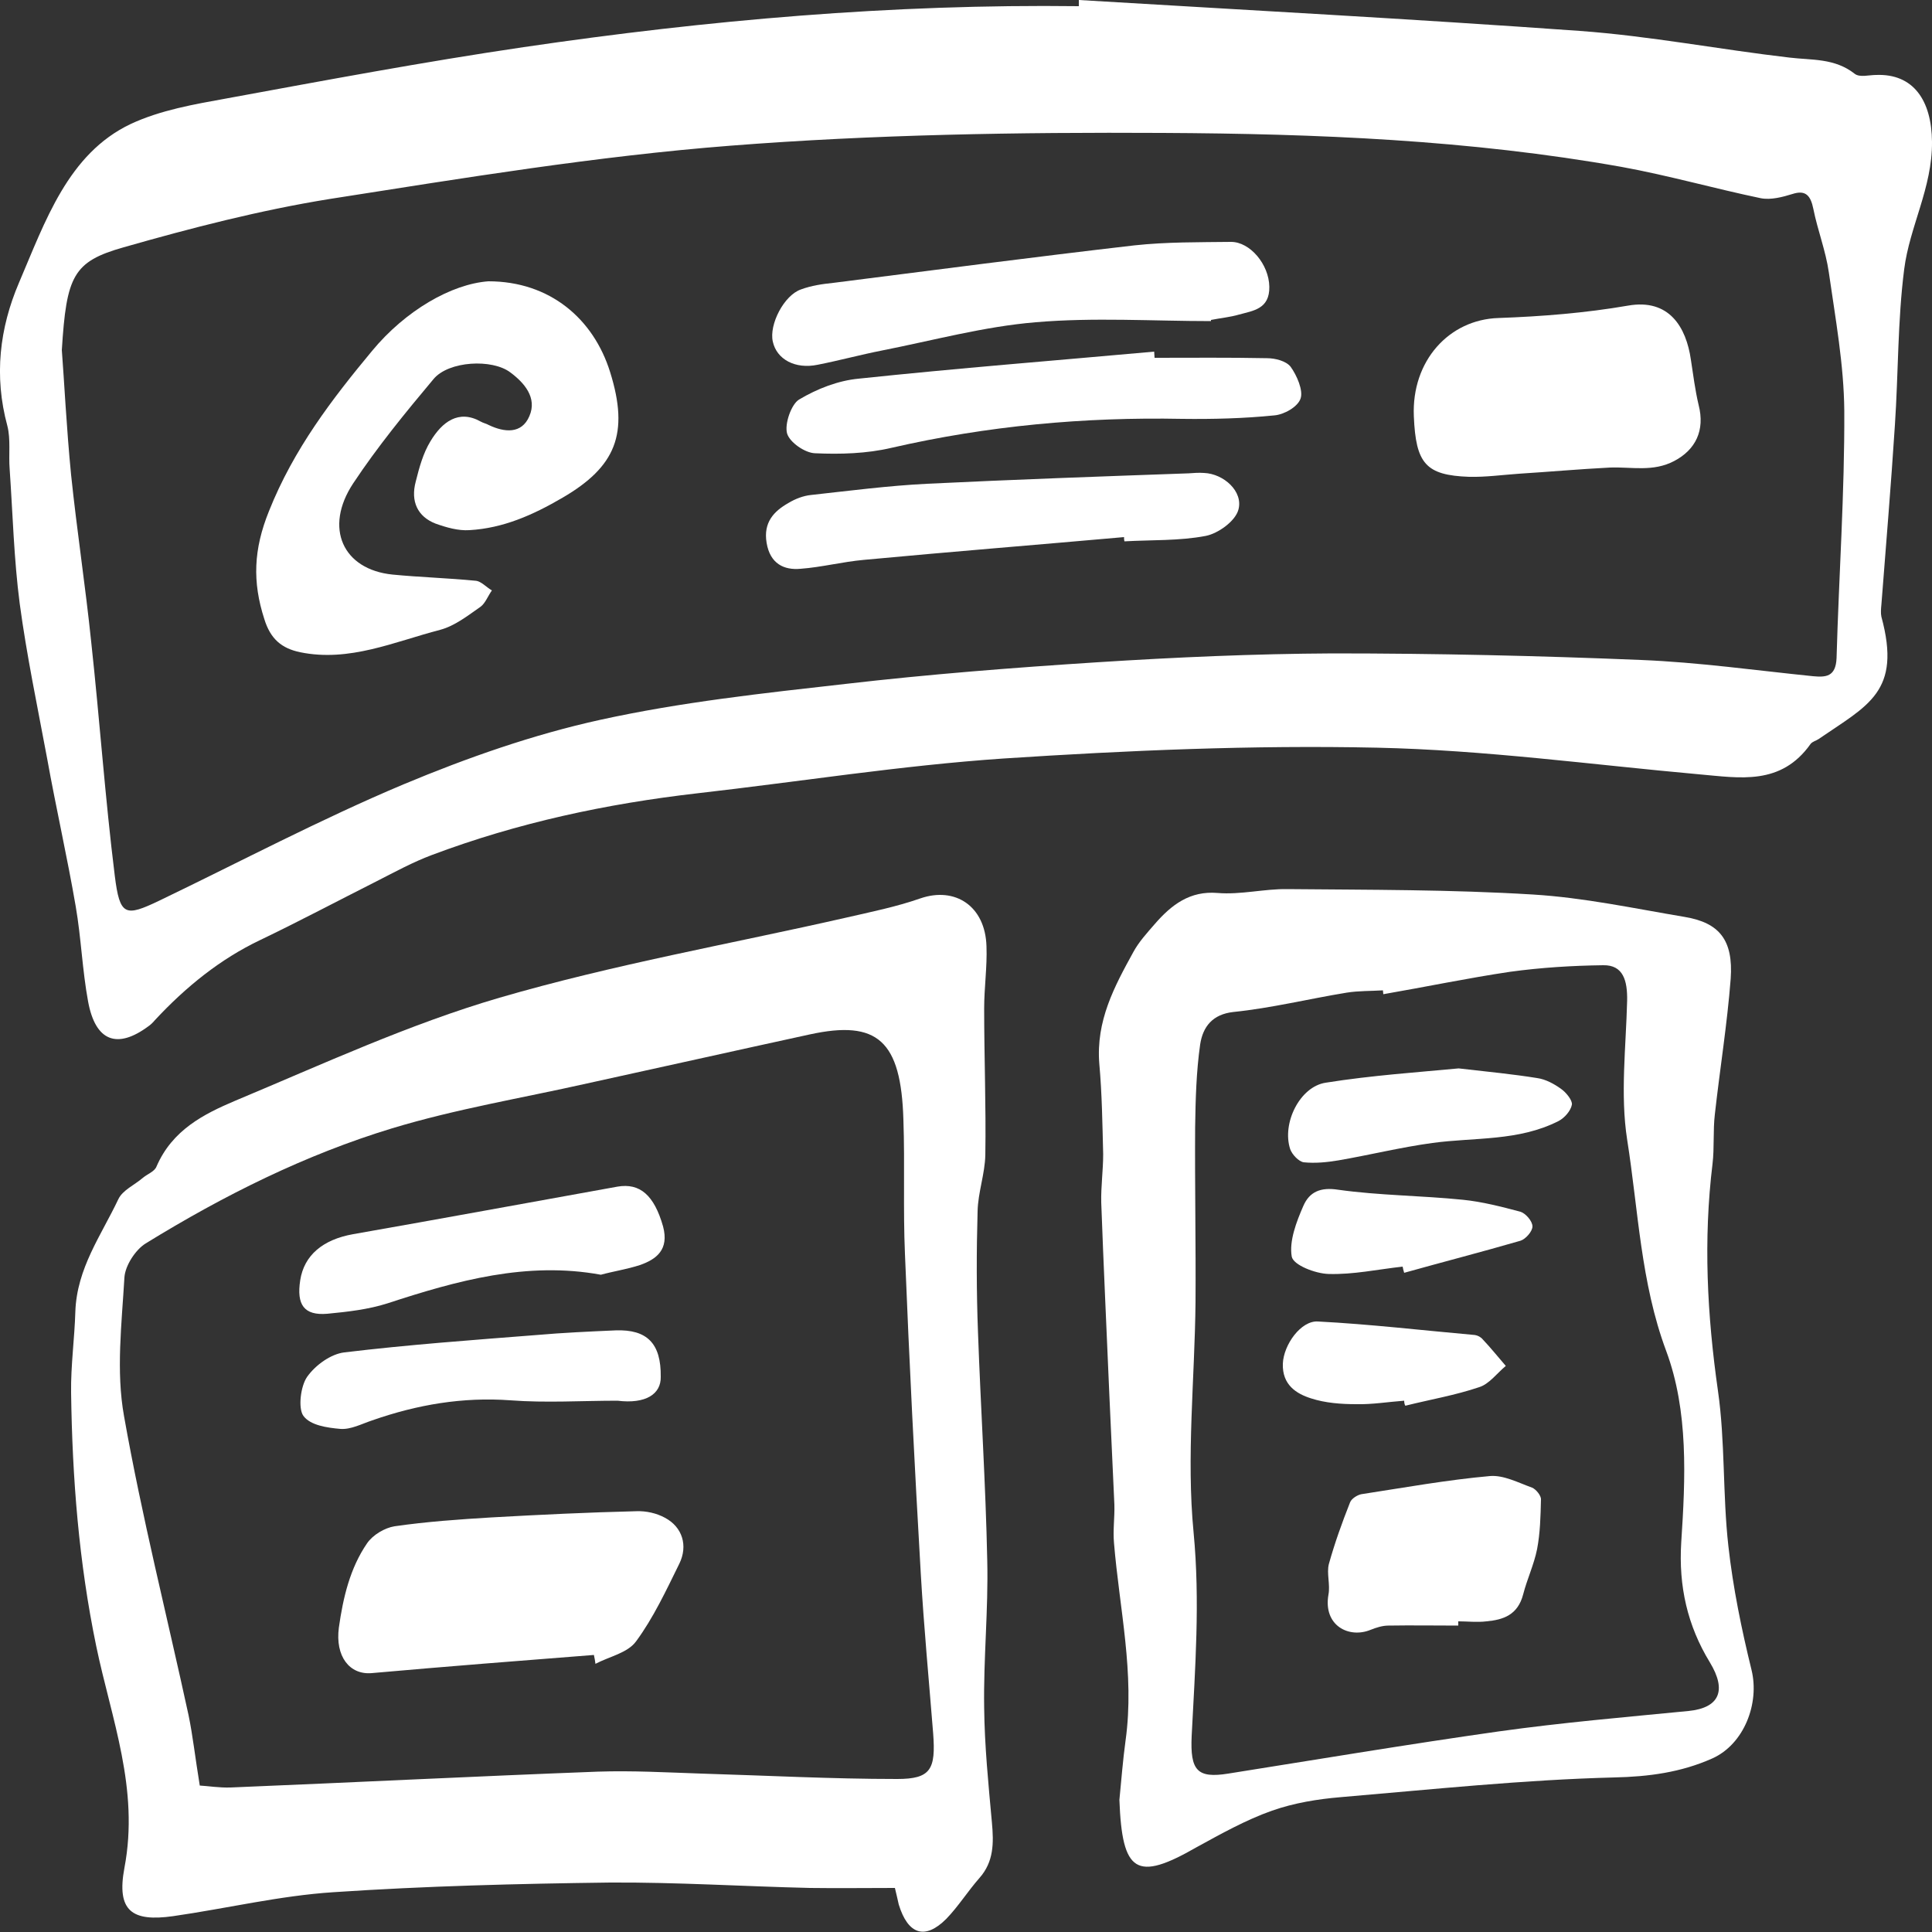 <?xml version="1.0" encoding="utf-8"?>
<!DOCTYPE svg PUBLIC "-//W3C//DTD SVG 1.1//EN" "http://www.w3.org/Graphics/SVG/1.1/DTD/svg11.dtd">
<svg version="1.1" id="component-icon--banners" xmlns="http://www.w3.org/2000/svg" xmlns:xlink="http://www.w3.org/1999/xlink"
	 x="0px" y="0px" width="500px" height="500px" viewBox="0 0 500 500" xml:space="preserve"
	 style="fill:white; enable-background:new 0 0 500 500;">
<rect x="0" y="0" width="500" height="500" fill="#333333" stroke="none"/>
<path d="M279.2,0c43.2,2.6,86.4,4.9,129.6,8c18.1,1.3,36.2,4.8,54.3,6.9c5.8,0.7,11.7,0.1,16.9,4.2
	c1.3,1,3.7,0.3,5.5,0.3c9.7-0.4,14.4,6.6,14.5,17.3c0.1,11.9-5.8,21.9-7.2,33c-1.7,13.3-1.5,26.8-2.4,40.3c-1,15.5-2.3,31-3.5,46.5
	c-0.1,1-0.2,2.2,0,3.1c5.3,19.5-3.5,22.9-16.3,31.7c-0.6,0.4-1.5,0.6-2,1.2c-7.7,10.9-18.4,8.8-28.8,7.9
	c-27.8-2.5-55.6-6.3-83.4-6.9c-32.2-0.7-64.6,0.7-96.7,2.8c-26.5,1.8-52.8,6-79.2,9c-23.5,2.7-46.5,7.6-68.8,16
	c-4.8,1.8-9.4,4.3-14.1,6.7c-10.1,5.1-20.1,10.4-30.3,15.3C57,248.2,48.1,255.4,40.1,264c-0.5,0.6-1.1,1.2-1.7,1.6
	c-8.1,6-13.7,3.9-15.6-6.4c-1.5-8.1-1.8-16.5-3.2-24.6c-2.2-12.8-5.1-25.5-7.4-38.3c-2.5-13.4-5.3-26.7-7.1-40.1
	c-1.5-11.5-1.8-23.2-2.6-34.8c-0.3-3.7,0.3-7.7-0.6-11.2c-3.5-12.9-2-25.3,3-37c6.8-15.9,12.7-33.4,28.9-41.1
	c7.7-3.6,16.4-5.1,24.7-6.6c25.6-4.7,51.2-9.5,77-13.3C183.1,5.2,231,1,279.2,1.6C279.2,1.1,279.2,0.5,279.2,0z M16,90.6
	c0.6,7.7,1.2,20.1,2.4,32.3c1.5,14.4,3.7,28.7,5.2,43.2c2.2,20.2,3.6,40.4,6.1,60.5c1.3,10.5,2.7,10.7,11.5,6.5
	c21-10.1,41.8-21.1,63.2-30.1c16.5-6.9,33.6-12.9,50.9-16.7c20.9-4.6,42.2-6.9,63.5-9.3c21.6-2.5,43.3-4.2,65.1-5.6
	c20.3-1.3,40.7-2.2,61-2.3c26.6,0,53.2,0.6,79.8,1.7c14.9,0.6,29.7,2.7,44.5,4.2c3.3,0.3,5.9,0.2,6.1-4.7c0.6-21.3,2.1-42.7,2-64
	c-0.1-11.9-2.3-23.9-4-35.8c-0.8-5.6-2.9-10.9-4-16.4c-0.7-3.5-2-5-5.4-3.9c-2.6,0.8-5.6,1.6-8.2,1.1c-12-2.5-23.9-5.9-36-8.1
	c-39.3-7-79.1-8.6-118.8-8.8c-37.3-0.2-74.7,0.4-111.8,3.3c-34.7,2.7-69.3,8.4-103.8,13.8C67.3,54.4,49.5,59,32,64
	C18.9,67.7,17.2,71.4,16,90.6z"/>
<path d="M231.6,488.6c-7.5,0-14.8,0.1-22,0c-17.2-0.4-34.4-1.5-51.7-1.4c-23.9,0.3-47.8,0.9-71.6,2.5
	c-13.9,0.9-27.6,4.2-41.5,6.2c-10.6,1.5-14.7-1.3-12.6-12.5c3.9-20.5-3.4-38.6-7.3-57.4c-4.5-21.7-6.2-43.5-6.5-65.6
	c-0.1-7,0.9-14,1.1-21c0.4-11.2,6.7-19.7,11.1-29c1.1-2.4,4.2-3.7,6.4-5.6c1.2-1,3-1.6,3.5-2.9c4.1-9.5,12.3-13.6,20.3-17
	c22.7-9.5,45.2-19.9,68.5-26.7c29.5-8.6,59.7-13.9,89.6-20.7c6.5-1.5,13-2.8,19.3-5c9-3.1,16.8,2,17.1,12.4
	c0.2,5.3-0.6,10.7-0.6,16.1c0,12.6,0.5,25.3,0.3,37.9c-0.1,4.9-1.9,9.7-2,14.6c-0.3,10.4-0.3,20.8,0.1,31.2
	c0.7,19.7,2,39.5,2.4,59.2c0.3,12.7-1,25.4-0.8,38c0.1,9.9,1.1,19.8,2,29.7c0.5,5.4,0.5,10.2-3.2,14.4c-3,3.4-5.5,7.4-8.6,10.6
	c-5.5,5.5-9.9,4.1-12.3-3.7C232.3,491.6,232,490.2,231.6,488.6z M51.7,462.1c2,0.1,5,0.6,8,0.5c31.7-1.3,63.3-2.9,95-4.1
	c8.9-0.3,17.8,0.2,26.7,0.5c16.9,0.5,33.8,1.4,50.8,1.4c8.7,0,10-2.5,9.3-11.8c-1.1-13.8-2.4-27.5-3.2-41.3
	c-1.6-27.6-3-55.2-4.1-82.8c-0.5-11.5,0-23.1-0.4-34.7c-0.6-20.5-6.7-25.9-24.2-22.1c-19.3,4.2-38.5,8.5-57.7,12.7
	C135,284.2,118,287,101.5,292c-22.4,6.8-43.5,17.3-63.8,29.8c-2.6,1.6-5.3,5.7-5.5,8.8c-0.7,12-2.2,24.3-0.1,35.9
	c4.6,26,11.1,51.6,16.7,77.4C49.9,449.2,50.5,454.8,51.7,462.1z"/>
<path d="M289.7,465.8c0.5-5.1,0.9-10.3,1.6-15.4c2.4-17.3-1.6-34.1-3-51.1c-0.3-3.3,0.2-6.6,0.1-9.9
	c-0.4-9.5-0.9-18.9-1.3-28.4c-0.7-16.6-1.5-33.2-2.1-49.8c-0.1-4.1,0.5-8.3,0.5-12.5c-0.2-7.8-0.3-15.6-1-23.4
	c-0.9-11.1,3.9-20,8.8-28.9c1.4-2.6,3.5-4.9,5.5-7.2c4.4-5.1,9.2-8.7,16.3-8.1c6,0.5,12.1-1.1,18.1-1c21.2,0.2,42.3,0.1,63.5,1.4
	c13.2,0.8,26.2,3.6,39.3,5.8c9,1.5,12.6,6,11.9,16c-0.9,11.7-2.8,23.4-4.1,35.1c-0.5,4.2-0.1,8.6-0.6,12.8
	c-2.4,19.7-1.4,39.1,1.4,58.7c1.9,13.2,1.2,26.9,2.7,40.2c1.2,10.8,3.4,21.5,6,32.1c2.1,8.6-1.9,19.2-10.2,22.9
	c-8.1,3.6-16.4,4.7-25.3,4.9c-23.6,0.6-47.2,3.1-70.8,5.1c-6,0.5-12.1,1.5-17.8,3.5c-6.8,2.4-13.2,6-19.6,9.5
	C294.1,487,290.4,484.7,289.7,465.8z M358,257.3c0-0.3-0.1-0.7-0.1-1c-3.1,0.2-6.3,0.1-9.4,0.6c-9.8,1.6-19.5,4-29.3,5
	c-5.4,0.6-7.9,3.8-8.6,8.4c-1,7-1.2,14.3-1.3,21.4c-0.1,15.1,0.2,30.2,0.1,45.3c-0.2,19.9-2.4,40-0.5,59.6
	c1.7,17.8,0.4,35.1-0.5,52.7c-0.4,8.9,1.4,11,9.5,9.7c23.3-3.7,46.6-7.6,69.9-10.9c16.4-2.3,32.8-3.7,49.2-5.3
	c7.9-0.8,10-5.2,5.5-12.6c-5.8-9.5-8.1-19.7-7.4-31c1.1-16.7,1.9-34-3.9-49.6c-6.6-17.7-7.2-36.4-10.1-54.7
	c-1.8-11.6-0.3-23.9,0-35.9c0.1-5.2-1-9.3-6.2-9.2c-8,0.1-16.1,0.6-24.1,1.7C380,253.1,369,255.4,358,257.3z"/>
<path d="M126.4,72.8c15.9,0,27.2,9.7,31.5,23.5c5,16,1.4,24.5-12.3,32.5c-7.7,4.5-15.4,7.9-24.1,8.4
	c-2.9,0.2-6-0.7-8.8-1.7c-4.6-1.8-6.5-5.7-5.1-10.9c0.9-3.6,1.9-7.3,3.8-10.4c3-5,7.3-8.3,13-5.1c0.7,0.4,1.4,0.5,2.1,0.9
	c4,1.9,8.5,2.4,10.5-2.3c2.1-4.8-1.4-8.7-4.9-11.3c-4.7-3.6-16-3-19.9,1.7c-7.3,8.7-14.5,17.5-20.8,27c-7.6,11.5-2.7,22.3,10.2,23.6
	c7.2,0.7,14.4,0.9,21.5,1.6c1.4,0.1,2.8,1.7,4.2,2.5c-1,1.4-1.7,3.3-2.9,4.2c-3.3,2.3-6.7,5-10.5,6c-11.9,3.1-23.5,8.4-36.2,5.8
	c-4.8-1-7.7-3.4-9.3-8.6c-3.1-9.6-2.8-18,1.2-27.9c6.4-16.1,16.4-29.1,26.7-41.5C104.9,80.4,116.8,73.5,126.4,72.8z"/>
<path d="M365.9,107.7c-0.6-14.3,9.1-25,21.9-25.4c11.2-0.4,22.5-1.3,33.5-3.2c10.7-1.9,15.1,5.6,16.3,14
	c0.6,3.9,1.1,7.9,2,11.7c1.7,6.6-0.8,11.6-6.3,14.5c-5.5,2.9-11,1.5-16.6,1.7c-7.9,0.4-15.7,1.1-23.6,1.6c-4.3,0.3-8.6,0.9-12.9,0.8
	C369,123,366.4,120,365.9,107.7z"/>
<path d="M313.4,83.1c-15.1,0-30.3-1-45.4,0.3c-13.3,1.1-26.5,4.7-39.7,7.3c-5.6,1.1-11.1,2.6-16.7,3.7
	c-5.8,1.2-10.6-1.4-11.6-6c-1-4.4,2.9-12,7.3-13.5c2.7-1,5.5-1.4,8.4-1.7c26-3.3,51.9-6.7,77.9-9.7c8.3-0.9,16.7-0.8,25-0.9
	c4.9,0,9.8,5.8,9.9,11.6c0.1,5.8-4.2,6.2-7.8,7.2c-2.4,0.7-4.8,0.9-7.3,1.4C313.4,82.8,313.4,82.9,313.4,83.1z"/>
<path d="M298.8,92.6c9.7,0,19.4-0.1,29.1,0.1c2.1,0,4.9,0.7,6.1,2.2c1.6,2.2,3.3,6.1,2.6,8.2c-0.7,2.2-4.3,4.2-6.8,4.4
	c-7.9,0.8-15.9,1-23.9,0.9c-25.3-0.5-50.4,1.8-75.2,7.5c-6.4,1.5-13.2,1.7-19.8,1.4c-2.6-0.1-6.5-2.8-7.2-5.1
	c-0.7-2.5,1.1-7.6,3.1-8.8c4.7-2.8,10.1-4.9,15.4-5.4c25.5-2.7,51-4.7,76.5-7C298.7,91.6,298.8,92.1,298.8,92.6z"/>
<path d="M290.9,139c-22.5,2-45,3.8-67.4,5.9c-5.5,0.5-10.9,1.9-16.3,2.3c-4.3,0.4-7.9-1.3-8.8-6.7
	c-0.9-5.3,1.9-8.2,5.6-10.3c1.8-1.1,3.9-1.9,5.9-2.1c10-1.1,20-2.4,30-2.9c22.6-1.1,45.1-1.9,67.7-2.7c1.3-0.1,2.7-0.2,4-0.1
	c5.1,0.2,10.2,4.8,8.9,9.5c-0.8,3-5.3,6.2-8.5,6.8c-6.8,1.3-14,1-21,1.4C290.9,139.7,290.9,139.4,290.9,139z"/>
<path d="M153.7,428.3c-19.2,1.5-38.4,3-57.5,4.7c-5.7,0.5-9.5-4.3-8.5-11.8c1.1-7.8,2.9-15.4,7.3-21.8
	c1.5-2.2,4.6-4,7.1-4.4c8.3-1.2,16.8-1.8,25.2-2.3c12.5-0.7,24.9-1.3,37.4-1.6c2.5-0.1,5.2,0.5,7.4,1.7c4.5,2.4,6,7.2,3.7,11.9
	c-3.4,6.9-6.7,14-11.2,20.1c-2.2,3-6.9,3.9-10.5,5.8C154,429.9,153.9,429.1,153.7,428.3z"/>
<path d="M155.5,329.9c-19.1-3.5-37.2,1.5-55.2,7.4c-5,1.6-10.4,2.2-15.6,2.7c-6,0.5-8-2.3-7-8.7
	c1-6.4,5.8-10.5,13.7-11.9c22.8-4,45.6-8.2,68.4-12.3c5.8-1,9.5,2.2,11.8,10.3c1.6,6-1.7,8.5-6,10
	C162.2,328.5,158.8,329,155.5,329.9z"/>
<path d="M159.8,362.5c-9.2,0-18.5,0.6-27.7-0.1c-12.3-0.9-24.1,1.1-35.8,5.2c-2.7,0.9-5.5,2.4-8.2,2.2
	c-3.4-0.3-7.8-0.9-9.6-3.4c-1.4-2-0.7-7.7,1-10.1c2.2-3.1,6.2-5.9,9.6-6.3c16.6-2,33.2-3.2,49.8-4.5c6.8-0.6,13.6-0.9,20.4-1.2
	c8.2-0.3,11.8,3.4,11.7,12C171.1,360.8,167.1,363.4,159.8,362.5z"/>
<path d="M377.4,420.7c-6,0-12.1-0.1-18.1,0c-1.5,0-3.1,0.5-4.6,1.1c-5.6,2.3-12.3-1.1-10.9-9.1c0.5-2.6-0.5-5.5,0.1-7.9
	c1.5-5.4,3.4-10.7,5.5-16c0.4-1,1.9-1.9,2.9-2.1c11.1-1.7,22.1-3.7,33.3-4.7c3.5-0.3,7.3,1.7,10.9,3c1,0.4,2.4,2.1,2.3,3.1
	c-0.1,4.3-0.2,8.6-1,12.8c-0.8,4-2.6,7.8-3.6,11.7c-1.4,5.4-5.2,6.6-9.5,7c-2.4,0.3-4.9,0-7.3,0C377.4,420,377.4,420.3,377.4,420.7z
	"/>
<path d="M377.5,276.5c7.9,0.9,14.1,1.5,20.3,2.5c2.2,0.3,4.4,1.5,6.2,2.8c1.3,0.9,3,3,2.8,4.1c-0.3,1.6-1.9,3.4-3.4,4.2
	c-10.4,5.3-21.7,4.2-32.7,5.7c-8.1,1.1-16.2,3.1-24.3,4.5c-3,0.5-6,0.8-9,0.5c-1.3-0.2-3-2-3.5-3.4c-2.2-6.7,2.5-16.2,9.2-17.2
	C355,278.3,367,277.5,377.5,276.5z"/>
<path d="M363,327.8c-6.4,0.7-12.8,2.1-19.2,1.9c-3.4-0.1-9.1-2.3-9.5-4.5c-0.7-4,1.2-9,3-13.1c1.6-3.7,4.5-4.9,9-4.2
	c10.7,1.5,21.5,1.5,32.3,2.6c5,0.5,10,1.8,14.9,3.1c1.3,0.4,3.1,2.4,3.1,3.8c0,1.3-1.8,3.3-3.1,3.7c-10,2.9-20.1,5.5-30.1,8.3
	C363.2,328.8,363.1,328.3,363,327.8z"/>
<path d="M363.4,362.5c-4.1,0.3-8.3,1-12.4,0.9c-3.9,0-8-0.3-11.7-1.5c-3.8-1.2-7.5-3.5-7.3-9c0.2-4.9,4.7-11.2,9.1-10.9
	c13.5,0.7,27.1,2.3,40.6,3.5c0.7,0.1,1.5,0.5,2,1.1c2.1,2.2,4,4.6,6,6.9c-2.3,1.9-4.3,4.7-6.9,5.5c-6.2,2.1-12.7,3.2-19.1,4.8
	C363.5,363.5,363.4,363,363.4,362.5z"/>
</svg>
